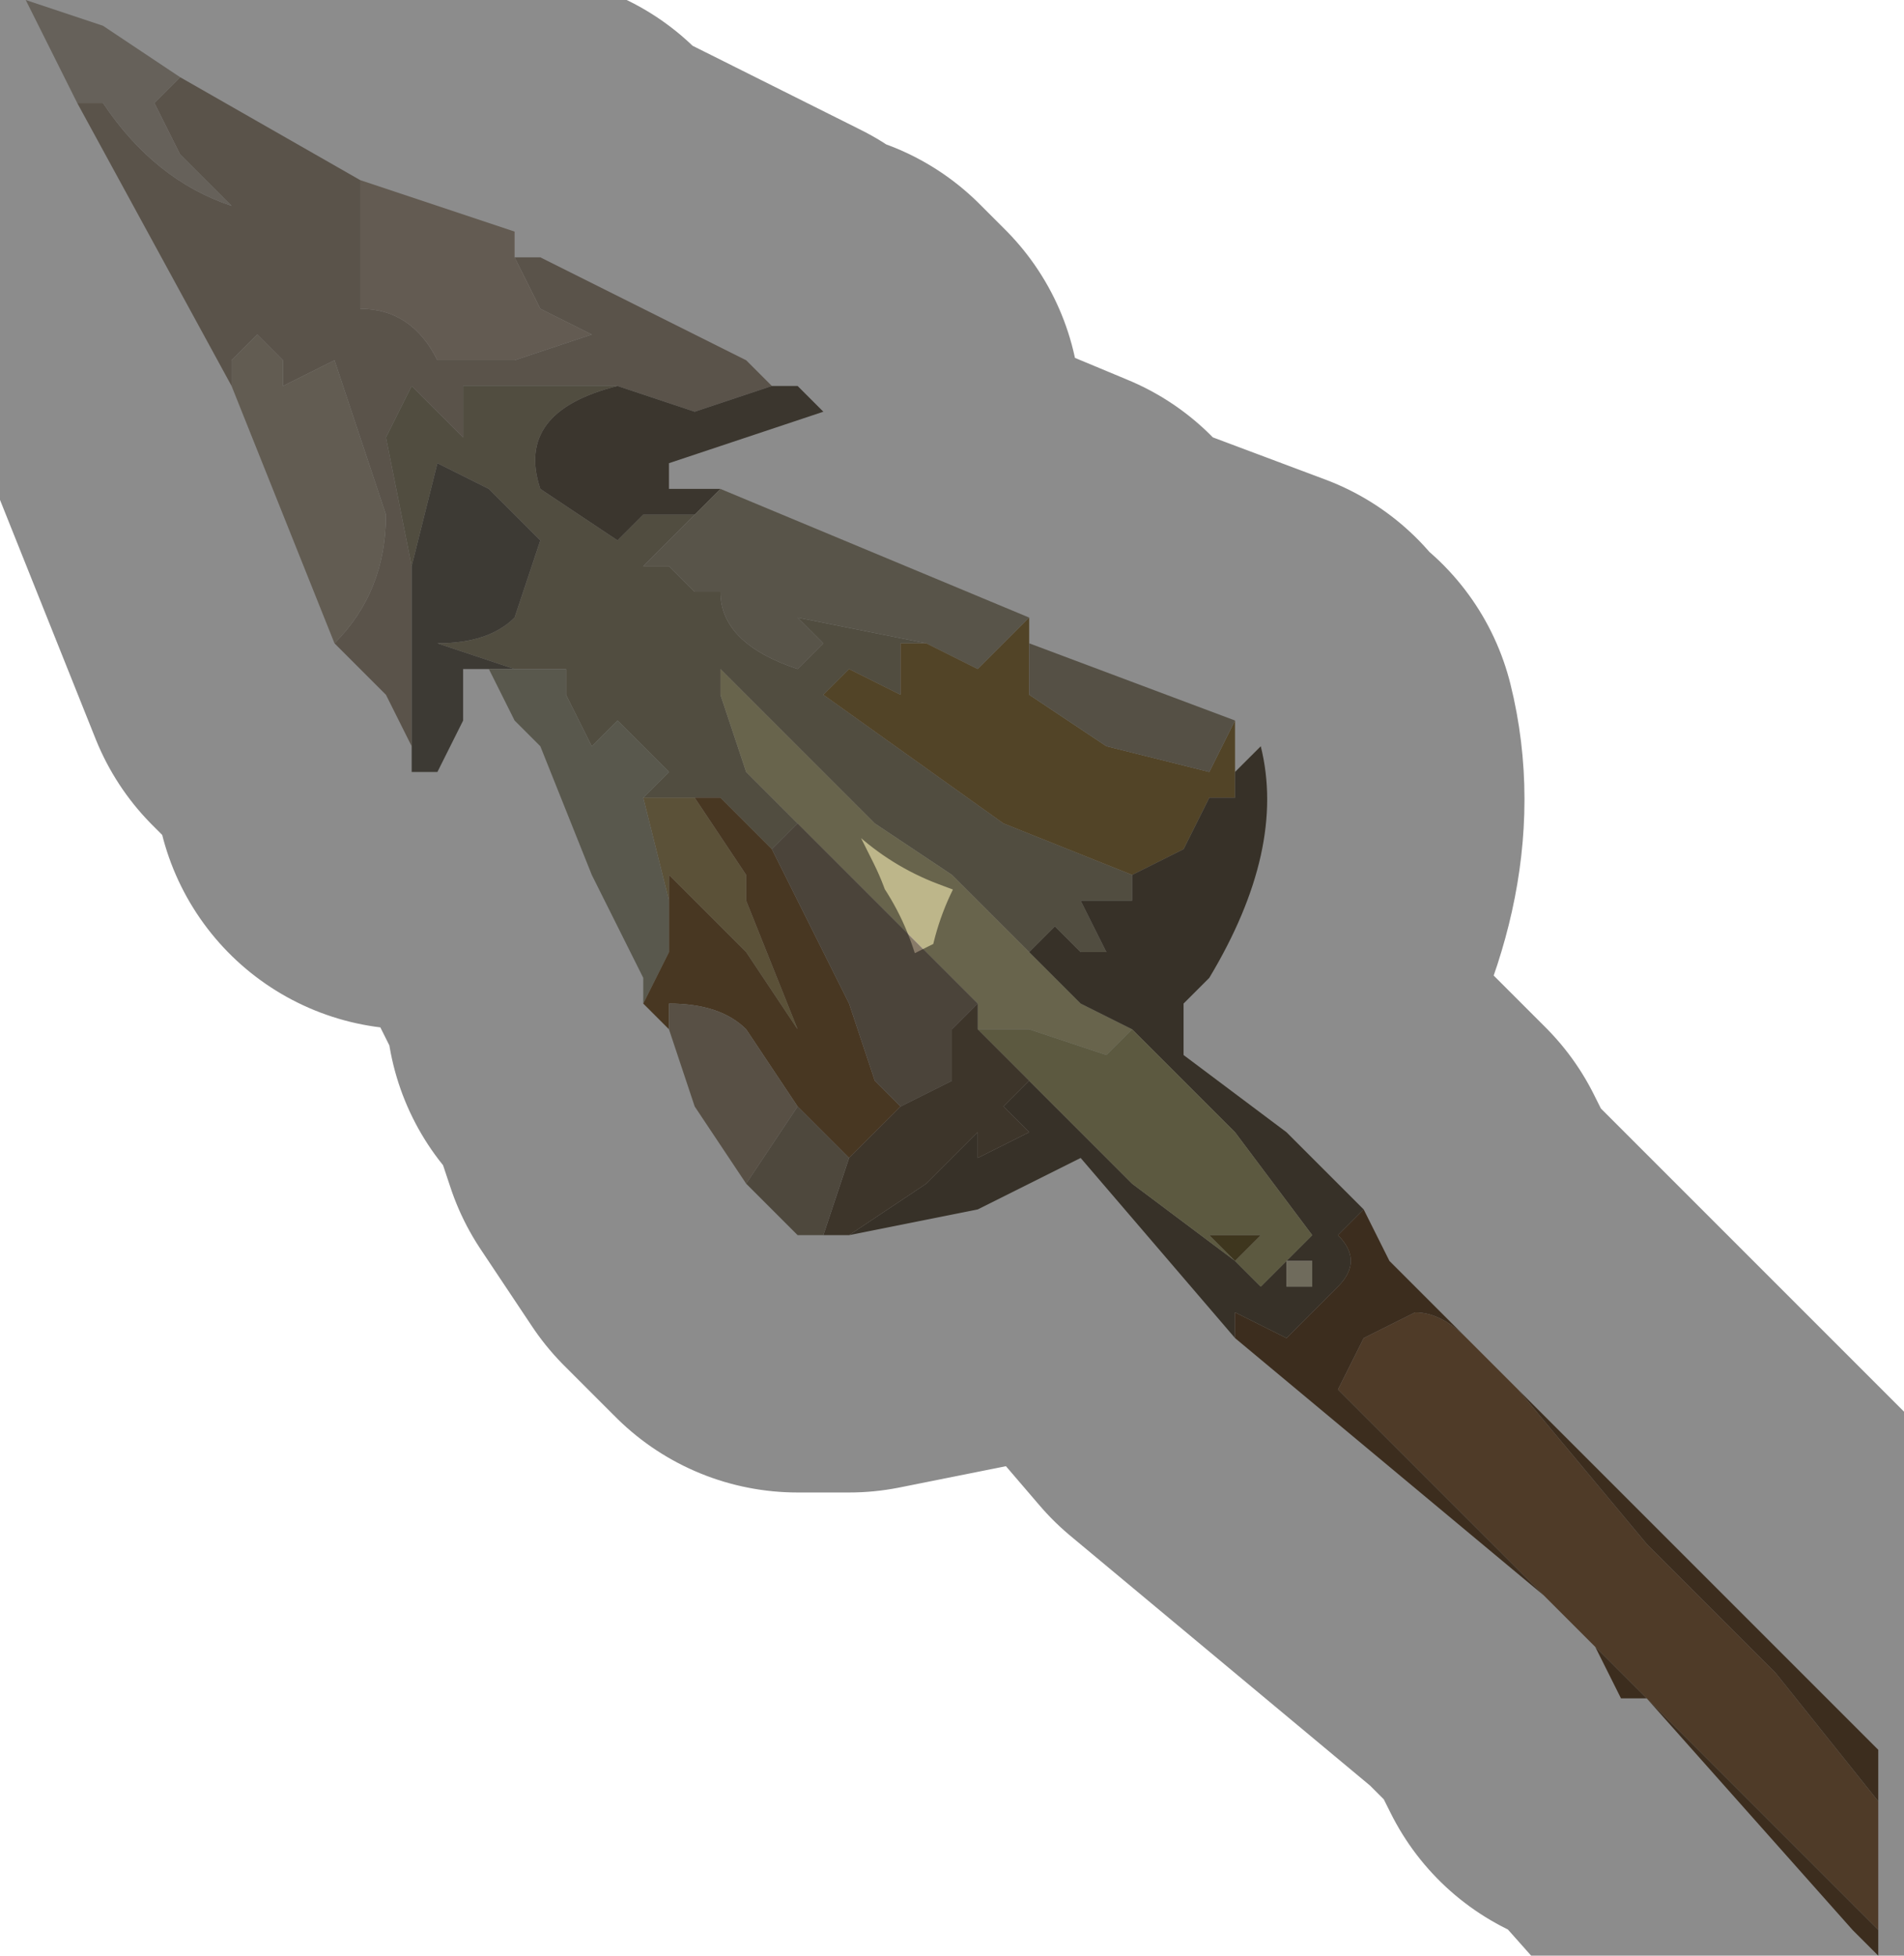 <?xml version="1.0" encoding="UTF-8" standalone="no"?>
<svg xmlns:xlink="http://www.w3.org/1999/xlink" height="3.8px" width="3.7px" xmlns="http://www.w3.org/2000/svg">
  <g transform="matrix(1.0, 0.0, 0.0, 1.0, 1.55, 1.75)">
    <path d="M-0.75 -0.3 L-0.8 -0.4 -0.9 -0.5 Q-0.8 -0.6 -0.8 -0.75 -0.85 -0.9 -0.9 -1.05 L-1.0 -1.0 -1.0 -1.05 -1.05 -1.1 -1.1 -1.05 -1.1 -1.0 -1.4 -1.55 -1.35 -1.55 Q-1.25 -1.4 -1.1 -1.35 L-1.2 -1.45 -1.25 -1.55 -1.2 -1.6 -0.85 -1.4 -0.85 -1.15 Q-0.75 -1.15 -0.7 -1.05 L-0.55 -1.05 -0.4 -1.1 -0.5 -1.15 -0.55 -1.25 -0.5 -1.25 -0.1 -1.05 -0.05 -1.0 -0.2 -0.95 -0.35 -1.0 -0.5 -1.0 -0.65 -1.0 -0.65 -0.9 -0.75 -1.0 -0.8 -0.9 -0.75 -0.65 -0.75 -0.3" fill="#a49787" fill-rule="evenodd" stroke="none"/>
    <path d="M-1.4 -1.55 L-1.45 -1.65 -1.5 -1.75 -1.35 -1.7 -1.2 -1.6 -1.25 -1.55 -1.2 -1.45 -1.1 -1.35 Q-1.25 -1.4 -1.35 -1.55 L-1.4 -1.55" fill="#b9b1a4" fill-rule="evenodd" stroke="none"/>
    <path d="M-0.85 -1.4 L-0.55 -1.3 -0.55 -1.25 -0.5 -1.15 -0.4 -1.1 -0.55 -1.05 -0.7 -1.05 Q-0.75 -1.15 -0.85 -1.15 L-0.85 -1.4" fill="#b5a695" fill-rule="evenodd" stroke="none"/>
    <path d="M0.25 -0.5 Q0.25 -0.5 0.2 -0.5 L0.2 -0.4 0.1 -0.45 0.05 -0.4 0.4 -0.15 0.65 -0.05 0.65 0.0 0.55 0.0 0.6 0.1 0.55 0.1 0.5 0.05 0.45 0.1 0.3 -0.05 0.15 -0.15 0.0 -0.3 -0.15 -0.45 -0.15 -0.4 -0.1 -0.25 0.0 -0.15 -0.05 -0.1 -0.15 -0.2 -0.2 -0.2 -0.3 -0.2 -0.25 -0.25 -0.35 -0.35 -0.4 -0.3 -0.45 -0.4 -0.45 -0.45 -0.55 -0.45 -0.6 -0.45 -0.55 -0.45 -0.7 -0.5 Q-0.6 -0.5 -0.55 -0.55 L-0.5 -0.7 -0.6 -0.8 -0.7 -0.85 -0.75 -0.65 -0.8 -0.9 -0.75 -1.0 -0.65 -0.9 -0.65 -1.0 -0.5 -1.0 -0.35 -1.0 Q-0.55 -0.95 -0.5 -0.8 L-0.35 -0.7 -0.3 -0.75 -0.2 -0.75 -0.3 -0.65 -0.25 -0.65 -0.2 -0.6 -0.15 -0.6 Q-0.15 -0.5 0.0 -0.45 L0.05 -0.5 0.0 -0.55 0.0 -0.55 0.25 -0.5 M-0.55 -0.45 L-0.55 -0.45" fill="#948c75" fill-rule="evenodd" stroke="none"/>
    <path d="M-0.05 -1.0 L0.0 -1.0 0.05 -0.95 -0.1 -0.9 -0.25 -0.85 -0.25 -0.8 -0.15 -0.8 -0.2 -0.75 -0.3 -0.75 -0.35 -0.7 -0.5 -0.8 Q-0.55 -0.95 -0.35 -1.0 L-0.2 -0.95 -0.05 -1.0 M-0.3 -0.85 L-0.3 -0.8 -0.3 -0.85" fill="#6b6253" fill-rule="evenodd" stroke="none"/>
    <path d="M-0.3 -0.85 L-0.3 -0.8 -0.3 -0.85" fill="#2e281a" fill-rule="evenodd" stroke="none"/>
    <path d="M0.45 -0.55 L0.35 -0.45 0.25 -0.5 0.0 -0.55 0.0 -0.55 0.05 -0.5 0.0 -0.45 Q-0.15 -0.5 -0.15 -0.6 L-0.2 -0.6 -0.25 -0.65 -0.3 -0.65 -0.2 -0.75 -0.15 -0.8 0.45 -0.55" fill="#a19985" fill-rule="evenodd" stroke="none"/>
    <path d="M0.45 -0.5 L0.45 -0.4 0.6 -0.3 0.8 -0.25 0.85 -0.35 0.85 -0.25 0.85 -0.2 0.8 -0.2 0.75 -0.1 0.65 -0.05 0.4 -0.15 0.05 -0.4 0.1 -0.45 0.2 -0.4 0.2 -0.5 Q0.25 -0.5 0.25 -0.5 L0.35 -0.45 0.45 -0.55 0.45 -0.5" fill="#957b47" fill-rule="evenodd" stroke="none"/>
    <path d="M0.0 -0.15 L-0.1 -0.25 -0.15 -0.4 -0.15 -0.45 0.0 -0.3 0.15 -0.15 0.3 -0.05 0.45 0.1 0.55 0.2 0.65 0.25 0.6 0.3 0.45 0.25 0.35 0.25 0.35 0.2 0.2 0.05 0.0 -0.15" fill="#bdb68a" fill-rule="evenodd" stroke="none"/>
    <path d="M0.85 -0.35 L0.8 -0.25 0.6 -0.3 0.45 -0.4 0.45 -0.5 0.85 -0.35" fill="#9a927e" fill-rule="evenodd" stroke="none"/>
    <path d="M0.65 -0.05 L0.75 -0.1 0.8 -0.2 0.85 -0.2 0.85 -0.25 0.9 -0.3 Q0.95 -0.1 0.8 0.15 L0.75 0.2 0.75 0.3 0.95 0.45 1.1 0.6 1.05 0.65 Q1.1 0.7 1.05 0.75 L0.95 0.85 0.85 0.8 0.85 0.85 0.55 0.5 0.35 0.6 0.1 0.65 0.25 0.55 0.35 0.45 0.35 0.5 0.45 0.45 0.4 0.4 0.45 0.35 0.65 0.55 0.85 0.7 0.9 0.75 1.0 0.65 0.85 0.45 0.65 0.25 0.55 0.2 0.45 0.1 0.5 0.05 0.55 0.1 0.6 0.1 0.55 0.0 0.65 0.0 0.65 -0.05 M1.0 0.7 L0.95 0.7 0.95 0.75 1.0 0.75 1.0 0.7" fill="#645a48" fill-rule="evenodd" stroke="none"/>
    <path d="M0.35 0.25 L0.45 0.25 0.6 0.3 0.65 0.25 0.85 0.45 1.0 0.65 0.9 0.75 0.85 0.7 0.65 0.55 0.45 0.35 0.35 0.25 M0.8 0.65 L0.85 0.7 0.9 0.65 0.85 0.65 0.8 0.65" fill="#a7a374" fill-rule="evenodd" stroke="none"/>
    <path d="M2.1 1.75 L2.1 2.0 1.9 1.8 1.45 1.35 1.05 0.95 1.1 0.85 1.2 0.8 Q1.25 0.8 1.3 0.85 L1.4 0.95 1.65 1.25 1.9 1.5 2.1 1.75" fill="#8f6b48" fill-rule="evenodd" stroke="none"/>
    <path d="M1.1 0.6 L1.15 0.7 1.2 0.75 2.1 1.65 2.1 1.75 1.9 1.5 1.65 1.25 1.4 0.95 1.3 0.85 Q1.25 0.8 1.2 0.8 L1.1 0.85 1.05 0.95 1.45 1.35 1.9 1.8 2.1 2.0 2.1 2.05 2.05 2.0 1.65 1.55 1.6 1.55 1.55 1.45 1.5 1.4 1.45 1.35 0.85 0.85 0.85 0.8 0.95 0.85 1.05 0.75 Q1.1 0.7 1.05 0.65 L1.1 0.6" fill="#6d5237" fill-rule="evenodd" stroke="none"/>
    <path d="M-0.2 -0.2 L-0.2 -0.2 -0.1 -0.05 -0.1 0.0 0.0 0.25 -0.1 0.1 -0.25 -0.05 -0.25 0.0 -0.3 -0.2 -0.2 -0.2" fill="#a69466" fill-rule="evenodd" stroke="none"/>
    <path d="M-0.9 -0.5 L-1.0 -0.75 -1.1 -1.0 -1.1 -1.05 -1.05 -1.1 -1.0 -1.05 -1.0 -1.0 -0.9 -1.05 Q-0.85 -0.9 -0.8 -0.75 -0.8 -0.6 -0.9 -0.5" fill="#b2a795" fill-rule="evenodd" stroke="none"/>
    <path d="M-0.55 -0.45 L-0.65 -0.45 -0.65 -0.35 -0.7 -0.25 -0.75 -0.25 -0.75 -0.3 -0.75 -0.65 -0.7 -0.85 -0.6 -0.8 -0.5 -0.7 -0.55 -0.55 Q-0.6 -0.5 -0.7 -0.5 L-0.55 -0.45 -0.55 -0.45" fill="#706a5e" fill-rule="evenodd" stroke="none"/>
    <path d="M-0.3 0.2 L-0.3 0.15 -0.4 -0.05 -0.5 -0.3 -0.55 -0.35 -0.6 -0.45 -0.55 -0.45 -0.45 -0.45 -0.45 -0.4 -0.4 -0.3 -0.35 -0.35 -0.25 -0.25 -0.3 -0.2 -0.25 0.0 -0.25 0.1 -0.3 0.2" fill="#a2a08c" fill-rule="evenodd" stroke="none"/>
    <path d="M-0.25 0.25 L-0.25 0.25 -0.3 0.2 -0.25 0.1 -0.25 0.0 -0.25 -0.05 -0.1 0.1 0.0 0.25 -0.1 0.0 -0.1 -0.05 -0.2 -0.2 -0.2 -0.2 -0.15 -0.2 -0.05 -0.1 0.05 0.1 0.1 0.2 0.15 0.35 0.2 0.4 Q0.15 0.45 0.1 0.5 L0.0 0.4 -0.1 0.25 Q-0.15 0.2 -0.25 0.2 L-0.25 0.25" fill="#83643e" fill-rule="evenodd" stroke="none"/>
    <path d="M-0.1 0.55 L-0.1 0.55 -0.2 0.4 -0.25 0.25 -0.25 0.2 Q-0.15 0.2 -0.1 0.25 L0.0 0.4 -0.1 0.55" fill="#a0927d" fill-rule="evenodd" stroke="none"/>
    <path d="M0.0 -0.15 L0.2 0.05 0.35 0.2 0.3 0.25 0.3 0.35 0.2 0.4 0.15 0.35 0.1 0.2 0.05 0.1 -0.05 -0.1 0.0 -0.15" fill="#887b69" fill-rule="evenodd" stroke="none"/>
    <path d="M0.35 0.2 L0.35 0.25 0.45 0.35 0.4 0.4 0.45 0.45 0.35 0.5 0.35 0.45 0.25 0.55 0.1 0.65 0.05 0.65 0.1 0.5 Q0.15 0.45 0.2 0.4 L0.3 0.35 0.3 0.25 0.35 0.2" fill="#70604d" fill-rule="evenodd" stroke="none"/>
    <path d="M0.05 0.65 L0.0 0.65 -0.05 0.6 -0.1 0.55 0.0 0.4 0.1 0.5 0.05 0.65" fill="#8e8370" fill-rule="evenodd" stroke="none"/>
    <path d="M0.8 0.65 L0.85 0.65 0.9 0.65 0.85 0.7 0.8 0.65" fill="#716237" fill-rule="evenodd" stroke="none"/>
    <path d="M1.0 0.7 L1.0 0.75 0.95 0.75 0.95 0.7 1.0 0.7" fill="#cac3a7" fill-rule="evenodd" stroke="none"/>
    <path d="M0.85 -0.35 L0.45 -0.5 0.45 -0.55 -0.15 -0.8 -0.25 -0.8 -0.25 -0.85 -0.1 -0.9 0.05 -0.95 0.0 -1.0 -0.05 -1.0 -0.1 -1.05 -0.5 -1.25 -0.55 -1.25 -0.55 -1.3 -0.85 -1.4 -1.2 -1.6 -1.35 -1.7 -1.5 -1.75 -1.45 -1.65 -1.4 -1.55 -1.1 -1.0 -1.0 -0.75 -0.9 -0.5 -0.8 -0.4 -0.75 -0.3 -0.75 -0.25 -0.7 -0.25 -0.65 -0.35 -0.65 -0.45 -0.55 -0.45 -0.55 -0.45 -0.6 -0.45 -0.55 -0.35 -0.5 -0.3 -0.4 -0.05 -0.3 0.15 -0.3 0.2 -0.25 0.25 -0.25 0.25 -0.2 0.4 -0.1 0.55 -0.1 0.55 -0.05 0.6 0.0 0.65 0.05 0.65 0.1 0.65 0.35 0.6 0.55 0.5 0.85 0.85 1.45 1.35 1.5 1.4 1.55 1.45 1.6 1.55 1.65 1.55 2.05 2.0 2.1 2.05 M0.85 -0.25 L0.85 -0.35 M0.85 -0.25 L0.9 -0.3 Q0.95 -0.1 0.8 0.15 L0.75 0.2 0.75 0.3 0.95 0.45 1.1 0.6 1.15 0.7 1.2 0.75 2.1 1.65" fill="none" stroke="#000000" stroke-linecap="round" stroke-linejoin="round" stroke-opacity="0.451" stroke-width="1.0"/>
  </g>
</svg>
